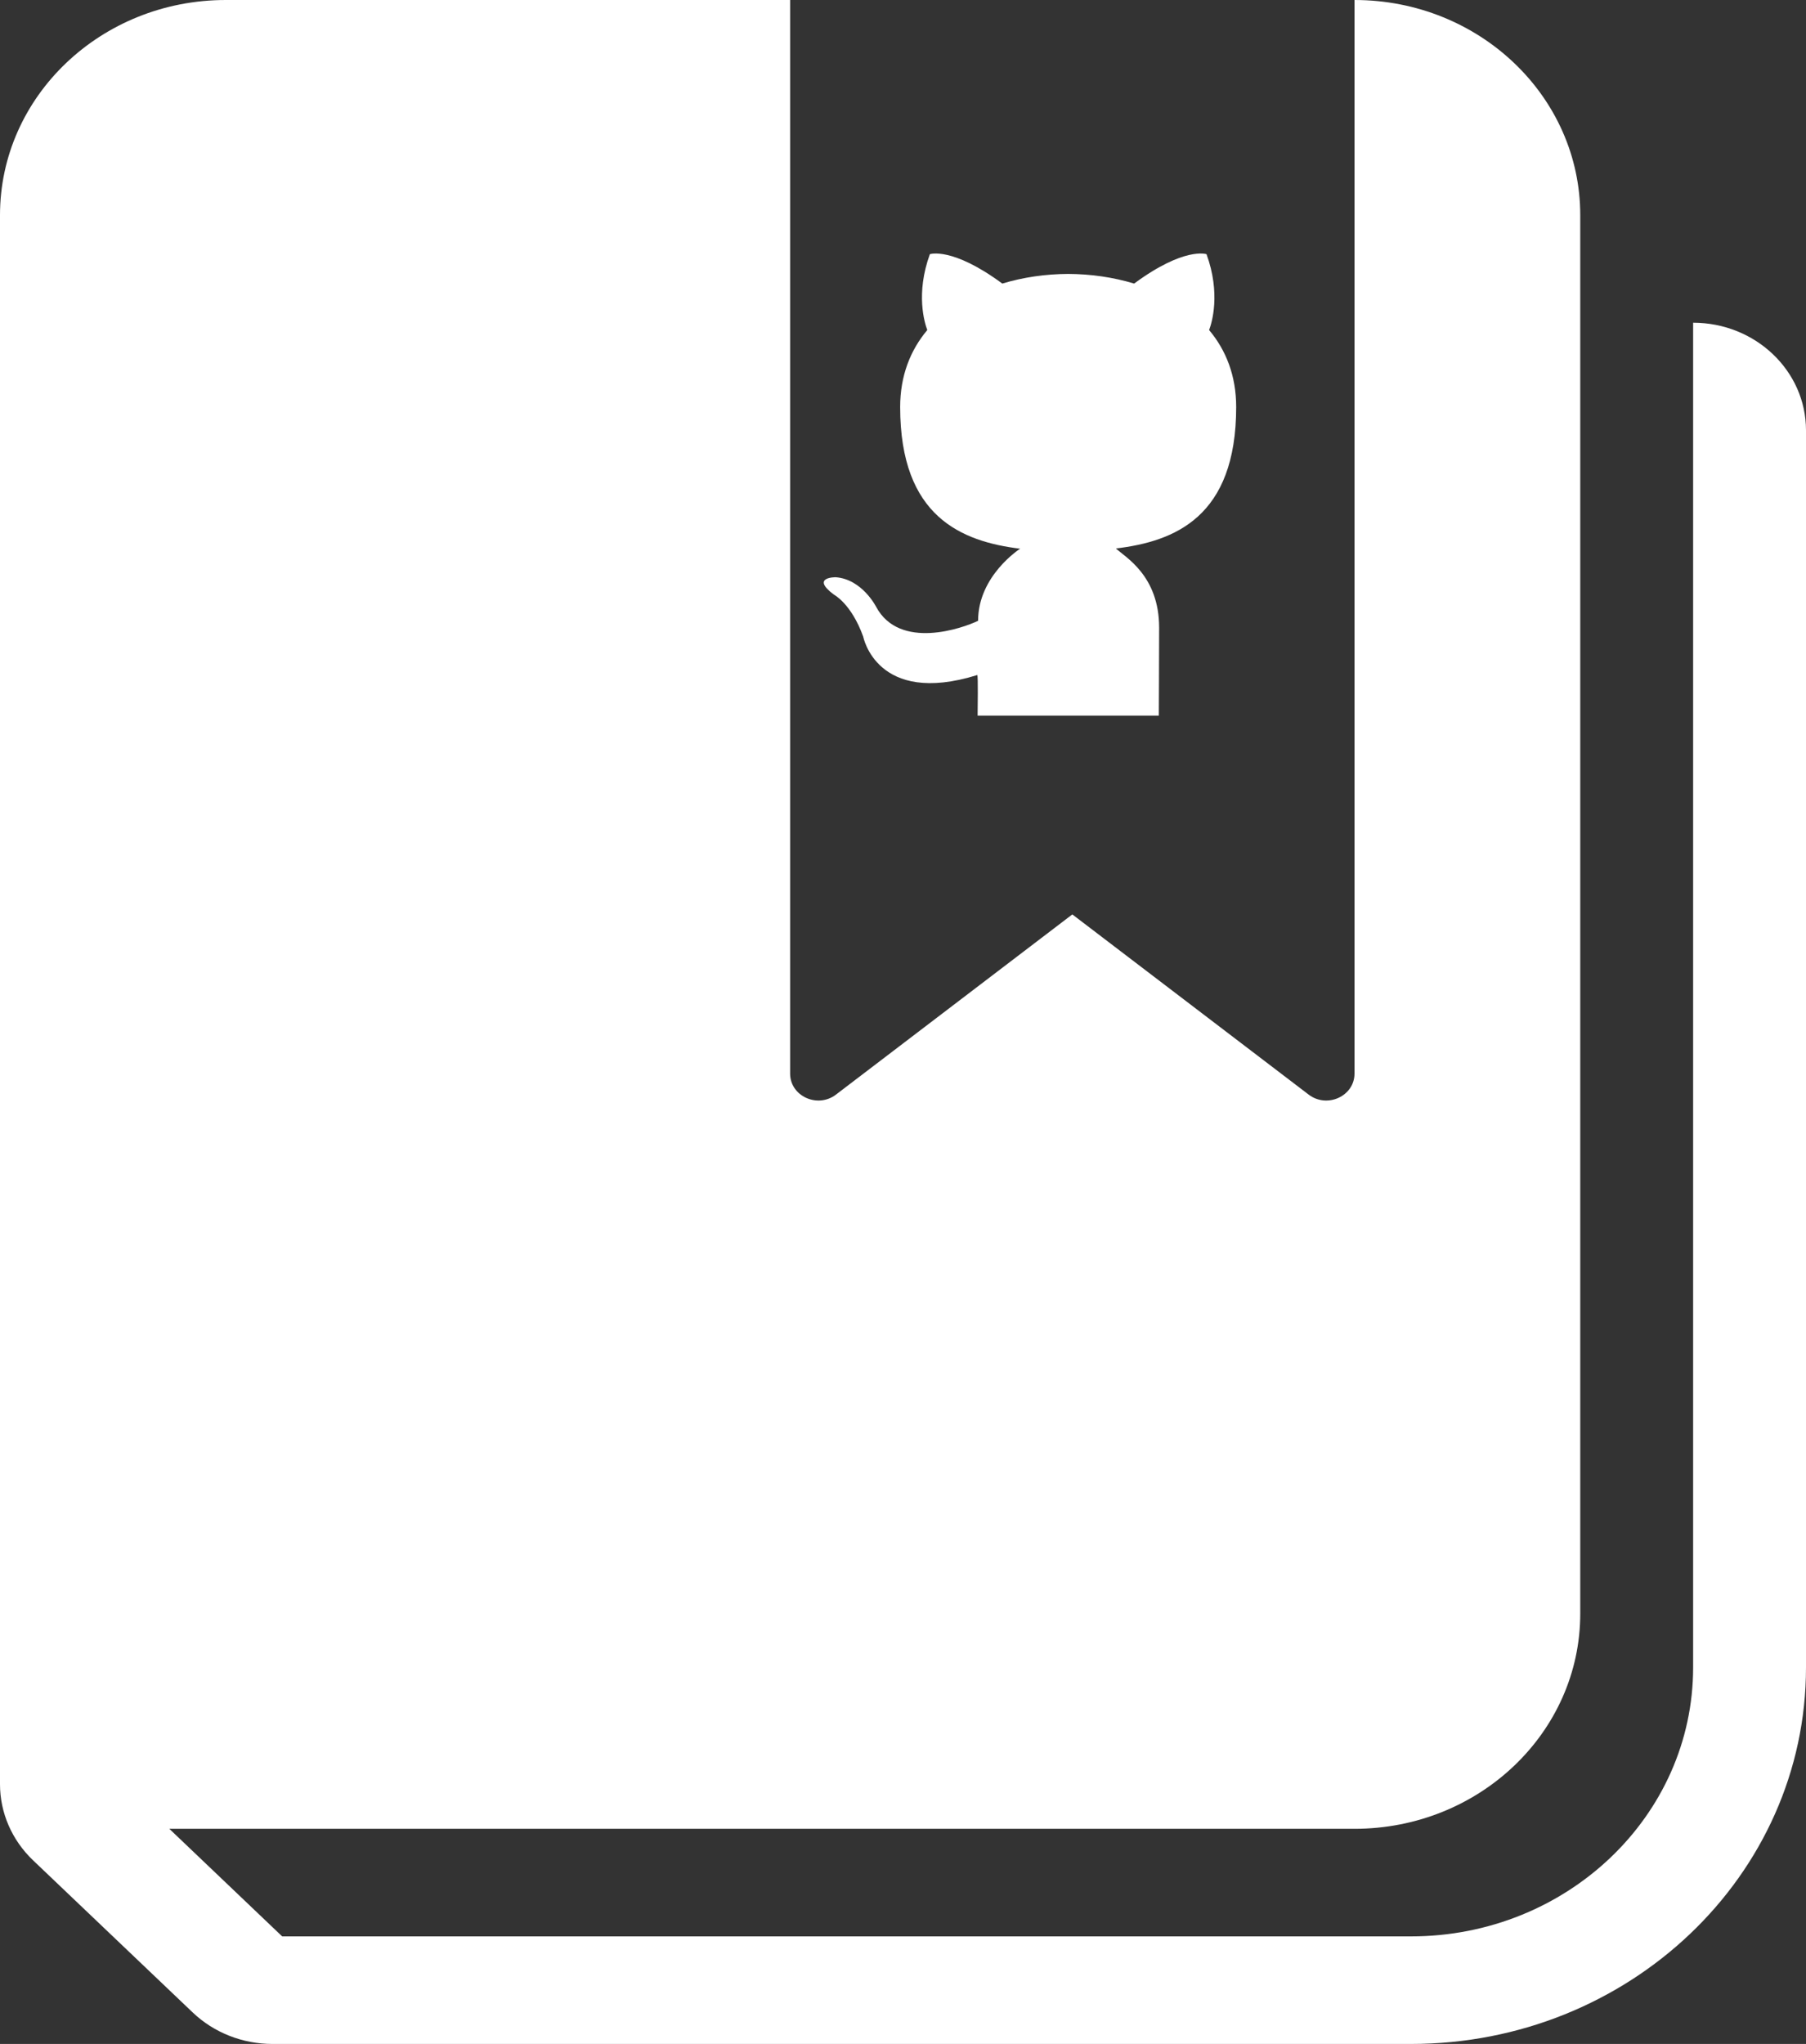 <svg width="114" height="129" viewBox="0 0 114 129" fill="none" xmlns="http://www.w3.org/2000/svg">
<rect x="0" y="0" width="114" height="129" fill="#333333" stroke="none"/>
<path d="M14.25 0L49.875 0L49.875 67.758C49.875 69.181 51.603 69.972 52.769 69.083L67.688 57.711L82.606 69.083C83.772 69.972 85.5 69.181 85.5 67.758L85.5 0C93.37 0 99.75 6.08 99.75 13.579L99.75 101.842C99.75 109.342 93.37 115.421 85.5 115.421H10.688L17.812 122.211H89.062C98.9 122.211 106.875 114.611 106.875 105.237L106.875 20.368C110.81 20.368 114 23.408 114 27.158L114 105.237C114 118.361 102.835 129 89.062 129H17.201C15.312 129 13.499 128.285 12.163 127.011L2.087 117.41C0.751 116.136 0 114.409 0 112.609L3.73721e-05 13.579C3.73721e-05 6.08 6.38 0 14.25 0Z" fill="white"/>
<path fill-rule="evenodd" clip-rule="evenodd" d="M78.031 25.687C78.031 23.712 77.389 22.097 76.323 20.831C76.495 20.373 77.064 18.532 76.159 16.042C76.159 16.042 74.764 15.556 71.59 17.897C70.263 17.495 68.841 17.294 67.428 17.288C66.015 17.294 64.593 17.495 63.268 17.897C60.092 15.556 58.696 16.042 58.696 16.042C57.79 18.532 58.361 20.373 58.533 20.831C57.468 22.097 56.821 23.712 56.821 25.687C56.821 32.622 60.702 34.174 64.393 34.631C64.393 34.631 61.74 36.327 61.74 39.179C60.793 39.642 56.787 41.061 55.303 38.296C55.303 38.296 54.425 36.559 52.757 36.431C52.757 36.431 51.133 36.408 52.642 37.531C52.642 37.531 53.732 38.088 54.488 40.178C54.488 40.178 55.33 44.582 61.687 42.604C61.751 42.638 61.71 44.734 61.71 45.164H73.149C73.149 45.164 73.168 40.956 73.168 39.618C73.168 36.327 71.039 35.175 70.441 34.616C74.144 34.169 78.031 32.639 78.031 25.687Z" fill="white"/>
</svg>
